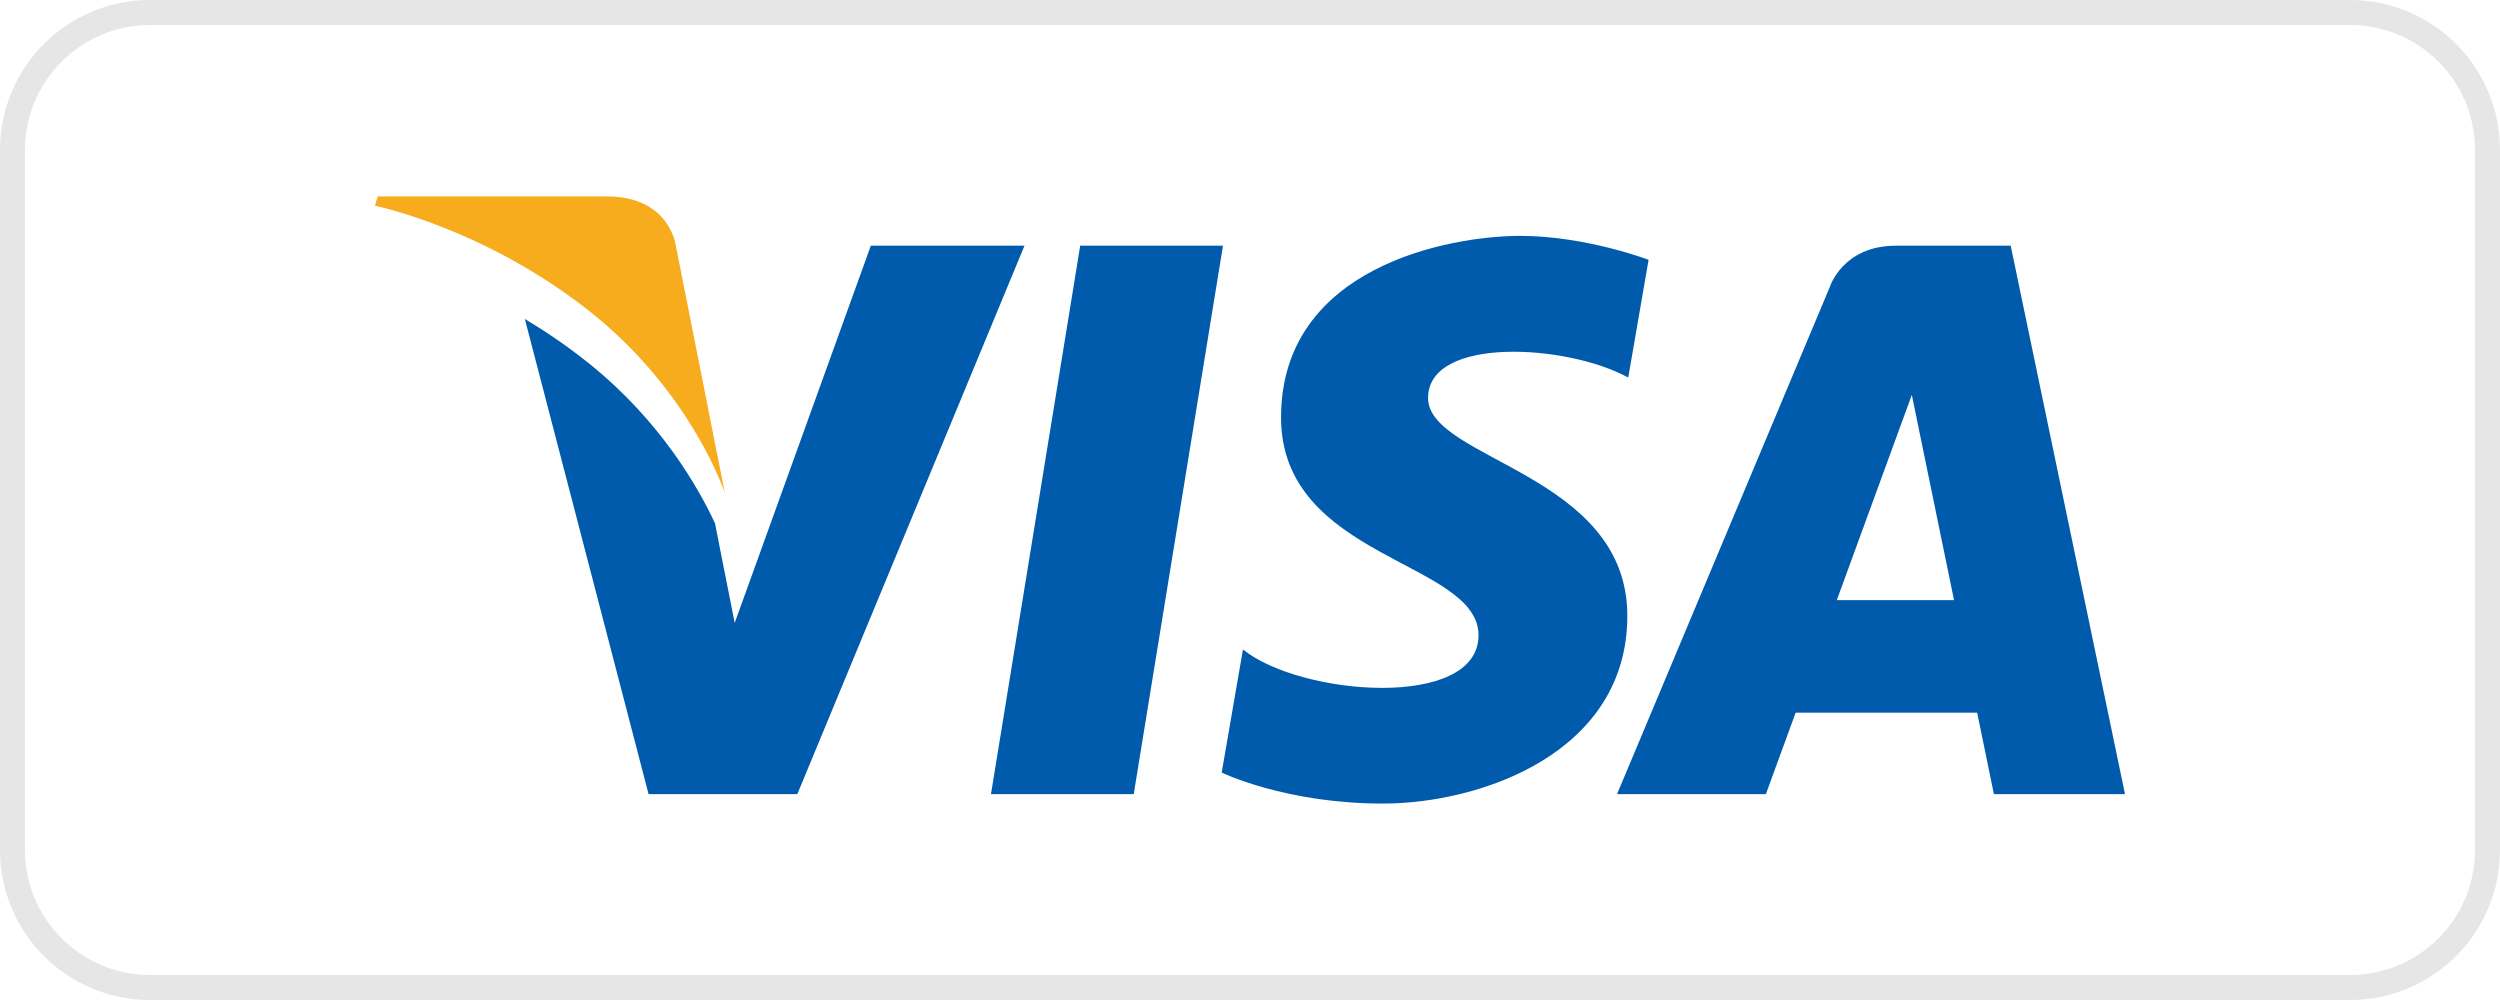 <svg width="100" height="40" viewBox="0 0 100 40" fill="none" xmlns="http://www.w3.org/2000/svg">
<path d="M0.5 6C0.5 2.962 2.962 0.5 6 0.5H94C97.038 0.5 99.5 2.962 99.5 6V34C99.5 37.038 97.038 39.5 94 39.5H6C2.962 39.5 0.5 37.038 0.5 34V6Z" stroke="#E6E6E6"/>
<path fill-rule="evenodd" clip-rule="evenodd" d="M27.036 9.837C27.036 9.837 26.8 7.857 24.276 7.857H15.107L15 8.229C15 8.229 19.407 9.128 23.636 12.494C27.676 15.711 28.994 19.721 28.994 19.721L27.036 9.837Z" fill="#F6AC1D"/>
<path fill-rule="evenodd" clip-rule="evenodd" d="M43.208 9.828L39.639 31.765H45.349L48.919 9.828H43.208ZM34.833 9.828L29.388 24.916L28.744 21.667L28.745 21.668L28.603 20.94C27.944 19.52 26.418 16.821 23.535 14.517C22.683 13.836 21.825 13.255 20.994 12.759L25.943 31.765H31.893L40.98 9.828H34.833ZM57.123 15.918C57.123 13.438 62.684 13.757 65.129 15.103L65.944 10.392C65.944 10.392 63.428 9.435 60.807 9.435C57.972 9.435 51.242 10.675 51.242 16.698C51.242 22.366 59.141 22.436 59.141 25.412C59.141 28.388 52.056 27.856 49.718 25.979L48.868 30.903C48.868 30.903 51.419 32.143 55.316 32.143C59.212 32.143 65.093 30.124 65.093 24.633C65.093 18.929 57.123 18.398 57.123 15.918ZM80.428 9.828H75.836C73.716 9.828 73.199 11.463 73.199 11.463L64.682 31.765H70.635L71.826 28.507H79.086L79.756 31.765H85L80.428 9.828ZM73.472 24.005L76.473 15.796L78.161 24.005H73.472Z" fill="#005BAC"/>
</svg>
